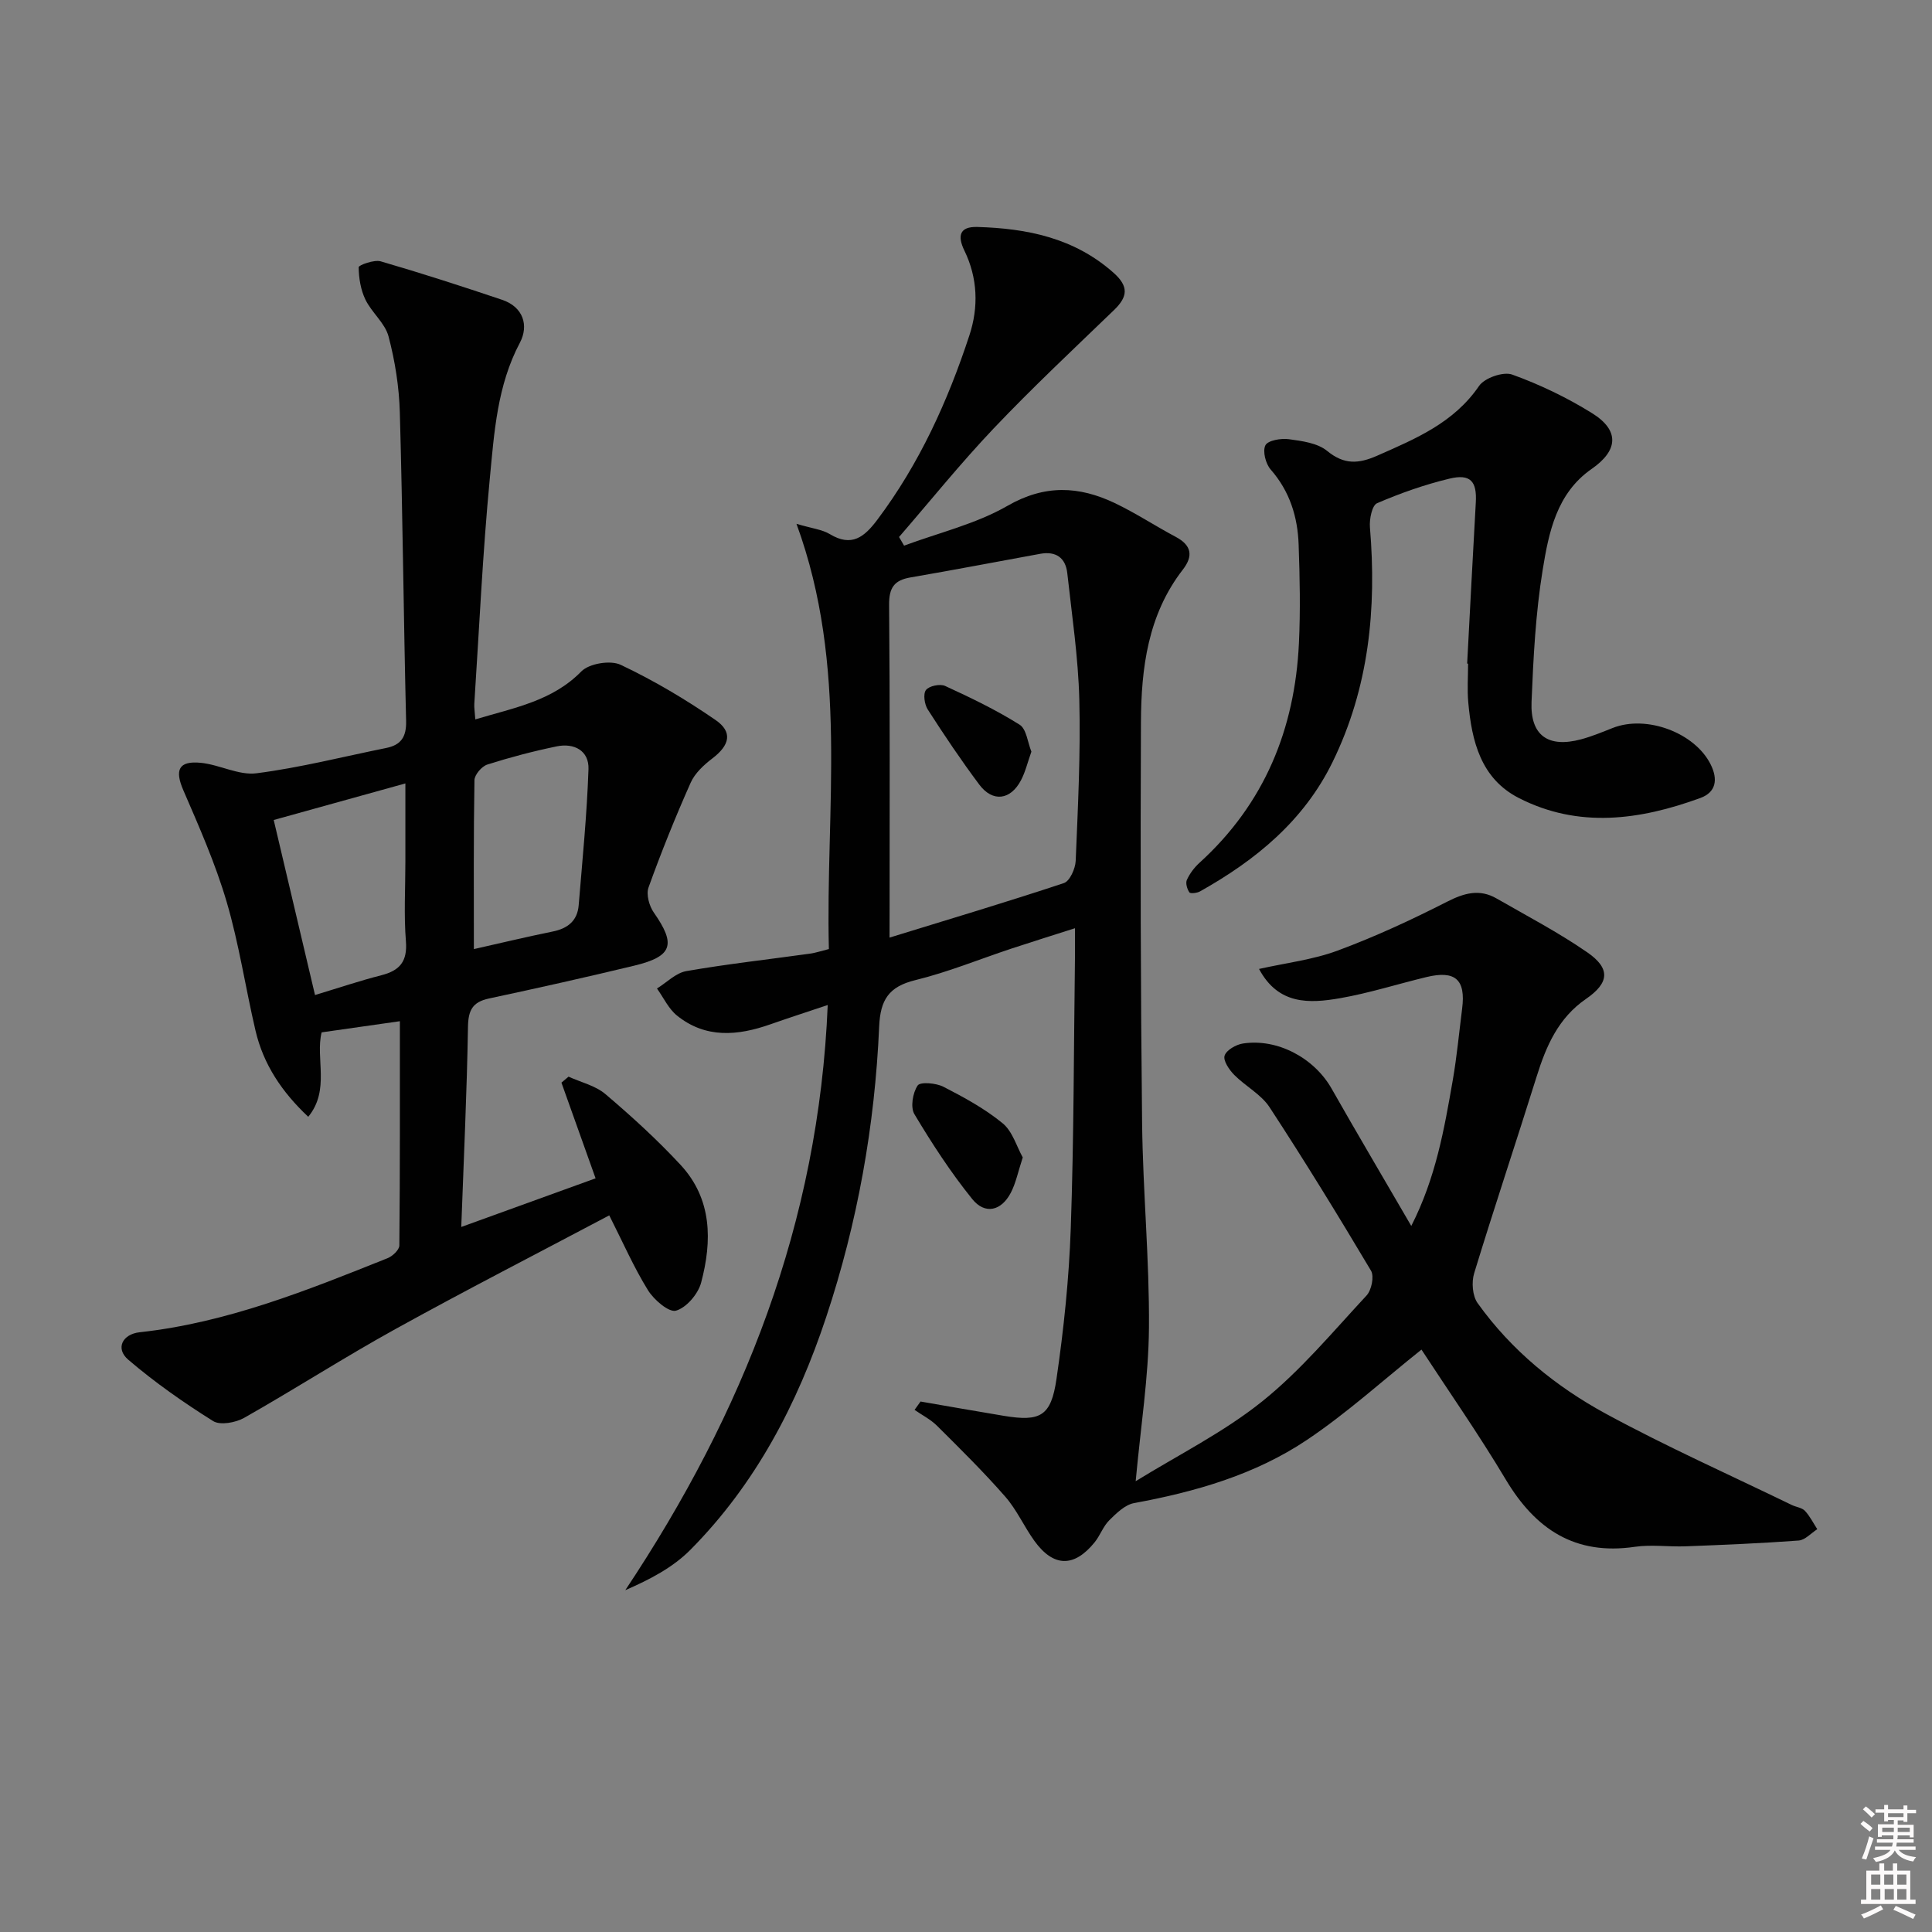 <svg enable-background="new 0 0 400 400" viewBox="0 0 400 400" xmlns="http://www.w3.org/2000/svg"><rect x="0" y="0" width="400" height="400" fill="#808080" stroke="none"/><path d="m385.2 377.6.6-.6c.6.4 1.3.9 1.9 1.5l-.6.7c-.8-.6-1.4-1.1-1.9-1.6zm.3 7.1c.6-1.4 1.1-2.9 1.5-4.5.3.1.6.3.9.4-.5 1.4-1 2.9-1.5 4.4l-.9-.2zm.2-10.1.6-.6c.7.5 1.3 1.1 1.9 1.6l-.7.7c-.6-.6-1.2-1.2-1.8-1.7zm8.4-.8h.8v.9h1.8v.7h-1.8v1.8h-.8v-.3h-1.2v.9h3.3v2.6h-.8v-.4h-2.5c0 .3 0 .6-.1.8h3.4v.7h-3.5c0 .3-.1.6-.1.8h4v.7h-3.5c.7.9 1.9 1.3 3.6 1.5-.2.2-.4.5-.6.9-1.9-.3-3.2-1.1-3.8-2.3-.5 1.1-1.8 2-3.9 2.4-.2-.3-.4-.5-.6-.8 1.9-.4 3.1-.9 3.6-1.7h-3.2v-.7h3.5c.1-.2.1-.5.2-.8h-3.3v-.7h3.4c0-.2 0-.5 0-.8h-2.4v.3h-.8v-2.6h3.3v-.9h-1.2v.3h-.8v-1.8h-1.8v-.7h1.8v-.9h.8v.9h3.2zm-4.4 5.5h2.4c0-.3 0-.6 0-.9h-2.4zm1.2-3.1h3.2v-.8h-3.2zm4.4 2.2h-2.4v.9h2.5v-.9z" fill="#fcfafa"/><path d="m389.2 385.8h.9v1.5h1.8v-1.5h.9v1.5h2.7v6h1.1v.9h-11.3v-.9h1.1v-6h2.7v-1.5zm.2 8.7.5.8c-1.2.6-2.5 1.3-4 1.9-.2-.3-.3-.6-.6-.8 1.6-.6 3-1.3 4.1-1.9zm-2-4.3h1.9v-2.1h-1.9zm0 3.1h1.9v-2.2h-1.9zm2.7-3.1h1.9v-2.1h-1.9zm.1 3.1h1.9v-2.2h-1.9zm2.3 1.3c1.4.6 2.7 1.2 4.1 1.8l-.5.9c-1.5-.7-2.8-1.4-4.1-1.9zm2.2-6.5h-1.9v2.1h1.9zm-1.9 5.2h1.9v-2.2h-1.9z" fill="#fcfafa"/><g fill="#010101"><path d="m292.19 253.82c5.09-9.98 6.83-20.09 8.59-30.17.85-4.91 1.31-9.88 1.94-14.83.77-6.02-1.42-7.98-7.43-6.52-5.96 1.44-11.84 3.32-17.86 4.37-6.31 1.09-12.76 1.43-16.76-6.06 5.58-1.25 11.17-1.9 16.3-3.81 7.72-2.86 15.25-6.35 22.59-10.09 3.57-1.82 6.75-2.73 10.29-.69 6.32 3.63 12.81 7.03 18.79 11.16 4.83 3.34 4.56 6.31-.28 9.64-5.73 3.94-8.24 9.74-10.21 16.05-4.25 13.6-8.78 27.11-12.94 40.74-.57 1.85-.36 4.68.71 6.18 6.99 9.79 16.23 17.31 26.65 22.96 12.53 6.8 25.59 12.62 38.42 18.85.89.43 2.07.54 2.7 1.2 1.03 1.1 1.72 2.52 2.56 3.8-1.28.82-2.52 2.25-3.86 2.35-7.79.58-15.61.9-23.42 1.2-3.49.13-7.06-.4-10.49.1-12.38 1.82-20.57-3.62-26.73-13.93-5.61-9.4-11.89-18.39-17.45-26.9-7.94 6.33-15.42 13.14-23.73 18.71-10.74 7.2-23.08 10.74-35.78 13.07-1.88.35-3.67 2.11-5.14 3.57-1.26 1.26-1.88 3.14-3.02 4.55-4.26 5.25-8.53 5.16-12.48-.31-2.13-2.96-3.64-6.42-6.02-9.14-4.46-5.1-9.3-9.88-14.11-14.66-1.33-1.33-3.1-2.22-4.67-3.31.41-.58.83-1.15 1.24-1.73 5.76.99 11.52 2.02 17.28 2.97 7.49 1.23 9.74.1 10.86-7.62 1.51-10.33 2.6-20.78 2.96-31.2.65-18.63.62-37.28.87-55.93.02-1.81 0-3.62 0-6.21-4.81 1.54-9 2.84-13.17 4.22-6.63 2.2-13.14 4.88-19.9 6.53-5.49 1.35-7.23 4.08-7.47 9.62-.89 20.5-4.48 40.59-10.95 60.09-5.98 18.04-14.64 34.63-28.14 48.24-3.59 3.62-8.31 6.11-13.47 8.35 24.43-36.69 40.05-76.01 41.91-121.15-4.27 1.43-8.1 2.67-11.89 4-6.74 2.37-13.38 2.97-19.32-1.82-1.75-1.41-2.78-3.71-4.14-5.6 2.01-1.24 3.9-3.22 6.06-3.6 8.5-1.48 17.09-2.43 25.64-3.62 1.14-.16 2.25-.54 3.89-.95-.73-29.04 4.15-58.42-6.71-88.04 3.3.98 5.33 1.18 6.9 2.13 4.54 2.74 7.15.61 9.84-2.97 8.7-11.58 14.59-24.56 19.07-38.2 1.91-5.82 1.72-11.84-1.04-17.52-1.44-2.96-1.1-5.01 2.67-4.9 10.33.3 20.07 2.27 28.18 9.46 3.2 2.83 3 4.97.13 7.74-8.39 8.09-16.9 16.07-24.92 24.51-6.84 7.2-13.08 14.96-19.59 22.48.35.6.7 1.19 1.04 1.79 7.18-2.67 14.87-4.48 21.42-8.25 7.72-4.44 14.78-4.09 22.19-.57 4.34 2.07 8.38 4.74 12.63 7 3.29 1.75 3.67 3.95 1.47 6.79-7.24 9.34-8.62 20.39-8.67 31.61-.12 27.66-.07 55.32.24 82.98.16 14.13 1.53 28.26 1.42 42.38-.08 10.18-1.7 20.35-2.75 31.76 8.8-5.44 18.17-10.1 26.16-16.5 7.97-6.38 14.64-14.42 21.64-21.95 1.03-1.11 1.62-3.97.92-5.14-6.79-11.41-13.74-22.74-21.01-33.85-1.75-2.67-4.99-4.34-7.31-6.69-1.04-1.05-2.32-2.94-1.99-3.98.37-1.15 2.36-2.29 3.78-2.51 7.2-1.11 14.81 3.04 18.38 9.35 5.24 9.23 10.65 18.36 16.49 28.42zm-108.02-59.7c12.5-3.85 24.36-7.39 36.1-11.29 1.22-.41 2.37-2.98 2.44-4.59.46-11.12 1.03-22.27.75-33.38-.22-8.75-1.53-17.47-2.49-26.19-.35-3.2-2.37-4.6-5.6-4.01-8.95 1.63-17.89 3.35-26.86 4.89-3.38.58-4.46 2.13-4.43 5.68.19 21.14.1 42.27.1 63.41-.01 1.62-.01 3.23-.01 5.48z"/><path d="m98.41 148.94c8.15-2.44 15.93-3.8 21.95-9.93 1.62-1.65 6.03-2.37 8.14-1.37 6.82 3.22 13.39 7.13 19.62 11.41 3.65 2.5 2.96 5.24-.63 7.97-1.77 1.35-3.63 3.07-4.5 5.04-3.17 7.12-6.08 14.35-8.72 21.68-.52 1.44.14 3.83 1.1 5.2 4.63 6.62 3.89 9.07-4.06 10.99-9.99 2.41-20.03 4.65-30.08 6.8-3.4.73-4.28 2.42-4.34 5.86-.22 13.43-.86 26.86-1.39 41.44 9.38-3.39 18.41-6.66 27.81-10.07-2.5-7-4.78-13.41-7.07-19.81.49-.41.98-.83 1.47-1.24 2.57 1.17 5.55 1.85 7.62 3.6 5.43 4.61 10.73 9.44 15.57 14.66 6.55 7.06 6.56 15.75 4.26 24.39-.62 2.34-3.05 5.19-5.21 5.8-1.47.41-4.58-2.26-5.81-4.26-2.93-4.74-5.18-9.9-8-15.47-14.98 7.93-29.75 15.51-44.26 23.53-10.59 5.85-20.78 12.41-31.31 18.38-1.78 1.01-4.99 1.6-6.46.67-6.11-3.83-12.08-8.01-17.56-12.7-2.71-2.32-1.2-5.29 2.36-5.68 18.05-1.97 34.7-8.68 51.34-15.34 1.03-.41 2.42-1.72 2.43-2.62.15-15.44.11-30.88.11-46.44-4.82.69-10.32 1.47-16.2 2.31-1.33 5.35 1.8 11.91-2.77 17.48-5.48-5.15-9.29-10.87-10.92-17.84-2.08-8.88-3.41-17.96-5.98-26.68-2.32-7.89-5.68-15.5-8.96-23.08-1.81-4.18-1.02-6.14 3.6-5.69 3.9.38 7.86 2.64 11.54 2.17 9.03-1.16 17.91-3.43 26.86-5.24 3.08-.62 4.2-2.31 4.12-5.58-.52-21.3-.7-42.61-1.3-63.9-.15-5.28-.99-10.63-2.34-15.74-.73-2.75-3.47-4.91-4.78-7.6-.98-2.03-1.38-4.46-1.4-6.72 0-.43 3.2-1.61 4.57-1.21 8.43 2.45 16.8 5.16 25.12 7.96 4.43 1.49 5.55 5.36 3.69 8.88-4.69 8.85-5.31 18.5-6.22 28.01-1.49 15.54-2.2 31.16-3.22 46.75-.05.81.1 1.63.21 3.23zm-.3 47.56c5.08-1.14 10.68-2.49 16.33-3.64 3.12-.63 5.1-2.23 5.37-5.43.77-9.39 1.71-18.78 2.03-28.19.13-3.83-2.97-5.46-6.59-4.71-4.84 1-9.64 2.26-14.35 3.76-1.16.37-2.65 2.11-2.67 3.24-.2 11.59-.12 23.18-.12 34.97zm-32.89 9.51c4.9-1.48 9.28-2.96 13.75-4.1 3.8-.97 5.4-2.85 5.07-7.02-.44-5.46-.11-10.99-.11-16.49 0-5.38 0-10.76 0-16.2-9.63 2.67-18.54 5.15-27.26 7.57 2.75 11.61 5.55 23.52 8.55 36.24z"/><path d="m303.76 137.38c.59-11.12 1.16-22.24 1.79-33.36.25-4.37-1.11-5.97-5.46-4.92-5.12 1.23-10.15 3-14.99 5.09-1.04.45-1.61 3.31-1.47 4.98 1.41 16.86-.2 33.2-7.74 48.61-5.95 12.17-15.9 20.3-27.43 26.77-.62.35-2 .51-2.21.21-.47-.69-.83-1.91-.52-2.59.59-1.3 1.53-2.55 2.59-3.52 13.45-12.21 19.77-27.66 20.61-45.51.32-6.78.18-13.59-.06-20.37-.2-5.75-1.83-11.04-5.79-15.56-1.04-1.19-1.71-3.8-1.09-5.02.52-1.02 3.24-1.48 4.85-1.26 2.73.37 5.93.79 7.92 2.42 3.54 2.9 6.51 2.7 10.41.98 7.95-3.51 15.82-6.78 21.05-14.42 1.14-1.67 5.02-3.02 6.86-2.36 5.74 2.07 11.36 4.77 16.55 8 5.74 3.58 5.4 7.72-.1 11.54-7.26 5.04-8.88 13.15-10.14 20.93-1.46 8.99-1.93 18.17-2.3 27.29-.29 6.98 3.45 9.58 10.25 7.76 2.23-.6 4.39-1.5 6.55-2.35 7-2.77 16.99.98 20.27 7.52 1.58 3.15 1.12 5.8-2.13 6.98-12.49 4.56-25.19 6.34-37.59-.01-7.85-4.02-9.73-11.76-10.45-19.79-.24-2.64-.04-5.33-.04-7.99-.06-.05-.13-.05-.19-.05z"/><path d="m211.75 239.63c-.98 2.99-1.42 5.3-2.47 7.31-1.96 3.77-5.34 4.59-7.99 1.31-4.44-5.5-8.34-11.5-11.97-17.57-.86-1.43-.35-4.43.67-5.94.54-.8 3.82-.52 5.35.27 4.26 2.19 8.55 4.52 12.23 7.54 2.06 1.67 2.91 4.82 4.18 7.08z"/><path d="m213.54 155.62c-.79 2.22-1.24 4.18-2.15 5.91-2.17 4.15-5.88 4.61-8.65.9-3.76-5.03-7.27-10.25-10.66-15.54-.68-1.06-.99-3.22-.37-4.03.65-.85 2.92-1.33 3.97-.84 5.27 2.42 10.53 4.95 15.42 8.02 1.43.9 1.67 3.7 2.44 5.58z"/></g></svg>